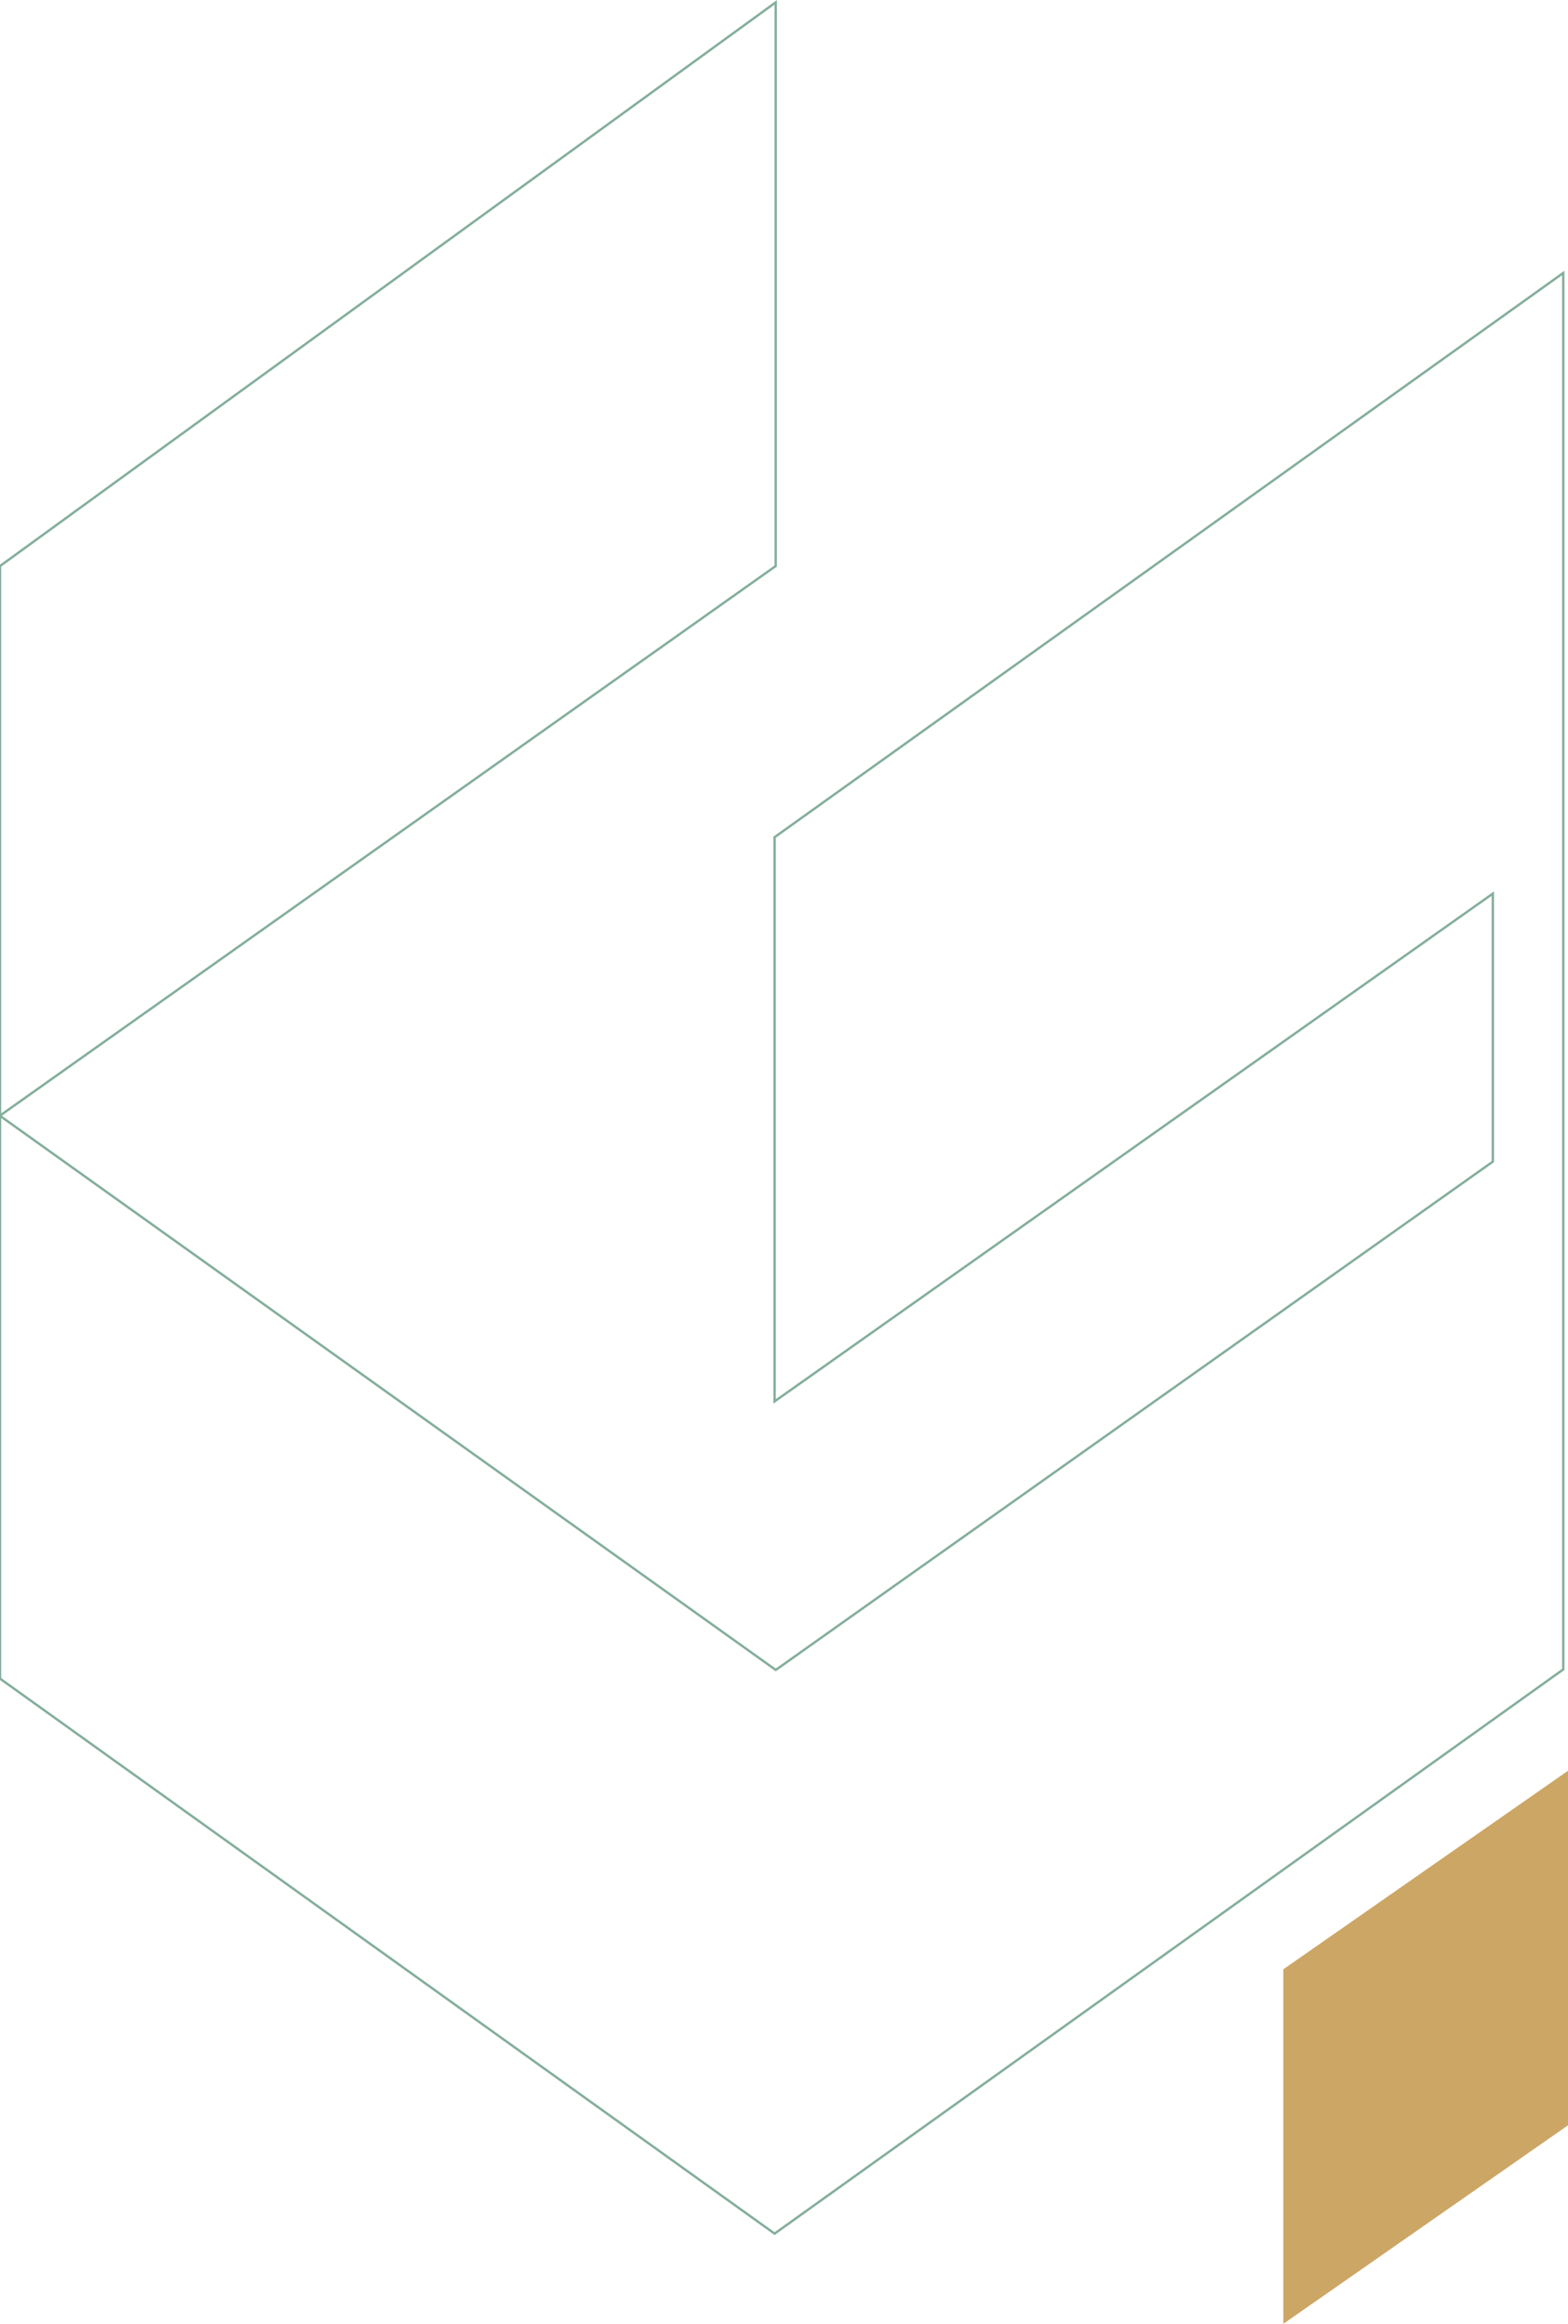 <svg width="661" height="979" viewBox="0 0 661 979" fill="none" xmlns="http://www.w3.org/2000/svg">
<path d="M541 829.641V979L661 895.359V746L541 829.641Z" fill="#CCA665"/>
<path d="M0 238.468V470L327 238.468V1L0 238.468Z" stroke="#84AE9B"/>
<path d="M326.532 941L0 707.177V470.087L327.023 703.525L629.315 489.374V376.468L326.532 590.396V352.698L659 115V703.302L326.532 941Z" stroke="#84AE9B"/>
</svg>